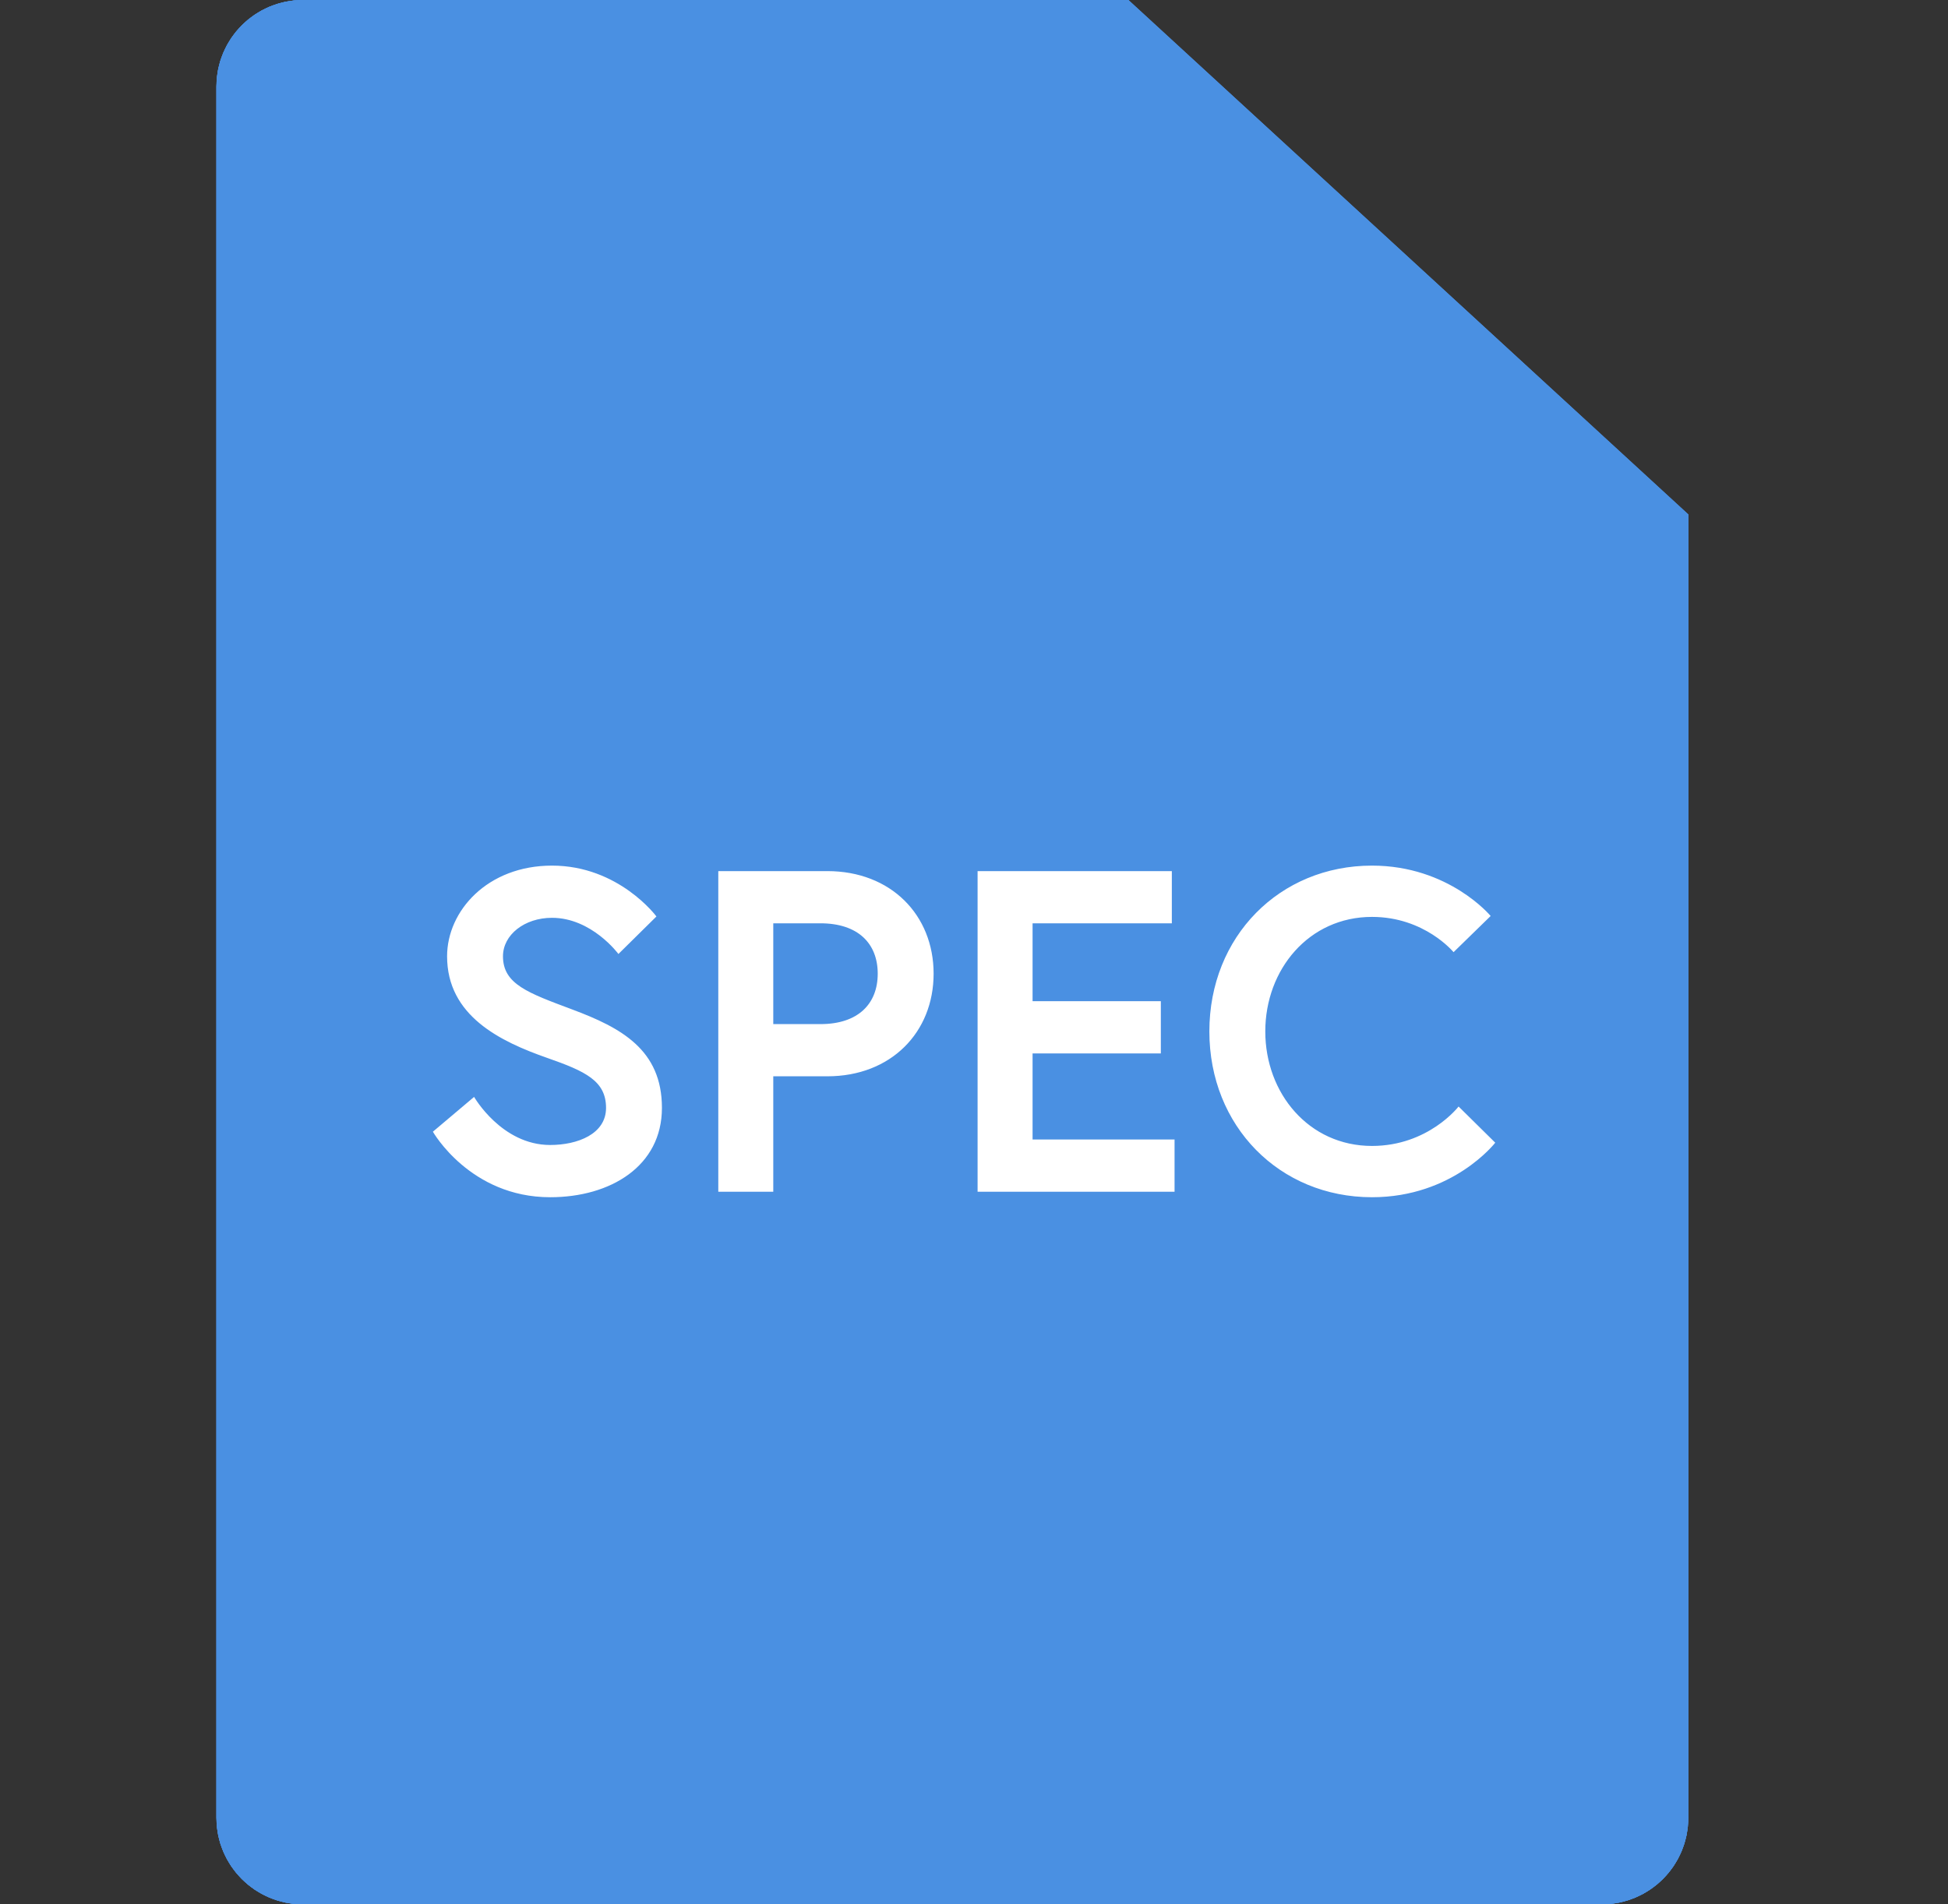 <?xml version="1.0" encoding="UTF-8"?>
<svg width="45px" height="44px" viewBox="0 0 45 44" version="1.1" xmlns="http://www.w3.org/2000/svg" xmlns:xlink="http://www.w3.org/1999/xlink">
    <rect x="0" y="0" width="45" height="44" fill="#333333" stroke="none"/>
    <!-- Generator: Sketch 49 (51002) - http://www.bohemiancoding.com/sketch -->
    <title>folder-icon-specs</title>
    <desc>Created with Sketch.</desc>
    <defs>
        <path d="M7,0 L26.068,0 L39,11.884 L39,42 C39,43.105 38.105,44 37,44 L7,44 C5.895,44 5,43.105 5,42 L5,2 C5,0.895 5.895,2.02906125e-16 7,0 Z" id="path-1"></path>
        <path d="M7,0 L26.068,0 L26.068,9.818 C26.068,10.918 26.956,11.812 28.056,11.818 L39,11.884 L39,42 C39,43.105 38.105,44 37,44 L7,44 C5.895,44 5,43.105 5,42 L5,2 C5,0.895 5.895,2.02906125e-16 7,0 Z" id="path-2"></path>
    </defs>
    <g id="folder-icon-specs" stroke="none" stroke-width="1" fill="none" fill-rule="evenodd">
        <g id="Rectangle-3">
            <use fill="#4A90E2" fill-rule="evenodd" xlink:href="#path-1"></use>
            <path stroke="#4A90E2" stroke-width="2" d="M38,12.323 L25.678,1 L7,1 C6.448,1 6,1.448 6,2 L6,42 C6,42.552 6.448,43 7,43 L37,43 C37.552,43 38,42.552 38,42 L38,12.323 Z"></path>
        </g>
        <g id="Rectangle-3-Copy">
            <use fill="#4A90E2" fill-rule="evenodd" xlink:href="#path-2"></use>
            <path stroke="#4A90E2" stroke-width="2" d="M38,12.878 L28.05,12.818 C26.4,12.809 25.068,11.468 25.068,9.818 L25.068,1 L7,1 C6.448,1 6,1.448 6,2 L6,42 C6,42.552 6.448,43 7,43 L37,43 C37.552,43 38,42.552 38,42 L38,12.878 Z"></path>
        </g>
        <path d="M14,25.598 C14,24.974 13.524,24.752 12.646,24.445 C11.556,24.064 10.328,23.471 10.328,22.095 C10.328,21.048 11.259,20 12.751,20 C14.297,20 15.164,21.175 15.164,21.175 L14.286,22.042 C14.286,22.042 13.672,21.206 12.751,21.206 C12.117,21.206 11.619,21.598 11.619,22.095 C11.619,22.741 12.201,22.942 13.217,23.323 C14.349,23.746 15.291,24.254 15.291,25.598 C15.291,26.942 14.106,27.662 12.709,27.662 C10.857,27.662 10,26.148 10,26.148 L10.952,25.344 C10.952,25.344 11.587,26.455 12.709,26.455 C13.344,26.455 14,26.201 14,25.598 Z M18.953,23.662 C19.821,23.662 20.276,23.196 20.276,22.497 C20.276,21.799 19.821,21.333 18.953,21.333 L17.863,21.333 L17.863,23.662 L18.953,23.662 Z M16.593,27.535 L16.593,20.127 L19.112,20.127 C20.583,20.127 21.567,21.143 21.567,22.497 C21.567,23.852 20.583,24.868 19.112,24.868 L17.863,24.868 L17.863,27.535 L16.593,27.535 Z M23.853,21.333 L23.853,23.132 L26.816,23.132 L26.816,24.339 L23.853,24.339 L23.853,26.328 L27.133,26.328 L27.133,27.535 L22.583,27.535 L22.583,20.127 L27.07,20.127 L27.07,21.333 L23.853,21.333 Z M31.694,26.477 C32.996,26.477 33.694,25.566 33.694,25.566 L34.541,26.402 C34.541,26.402 33.567,27.662 31.694,27.662 C29.557,27.662 27.937,26.021 27.937,23.831 C27.937,21.64 29.557,20 31.694,20 C33.472,20 34.435,21.164 34.435,21.164 L33.578,22 C33.578,22 32.911,21.185 31.694,21.185 C30.234,21.185 29.229,22.402 29.229,23.831 C29.229,25.26 30.234,26.477 31.694,26.477 Z" id="SPEC" fill="#FFFFFF"></path>
    </g>
</svg>